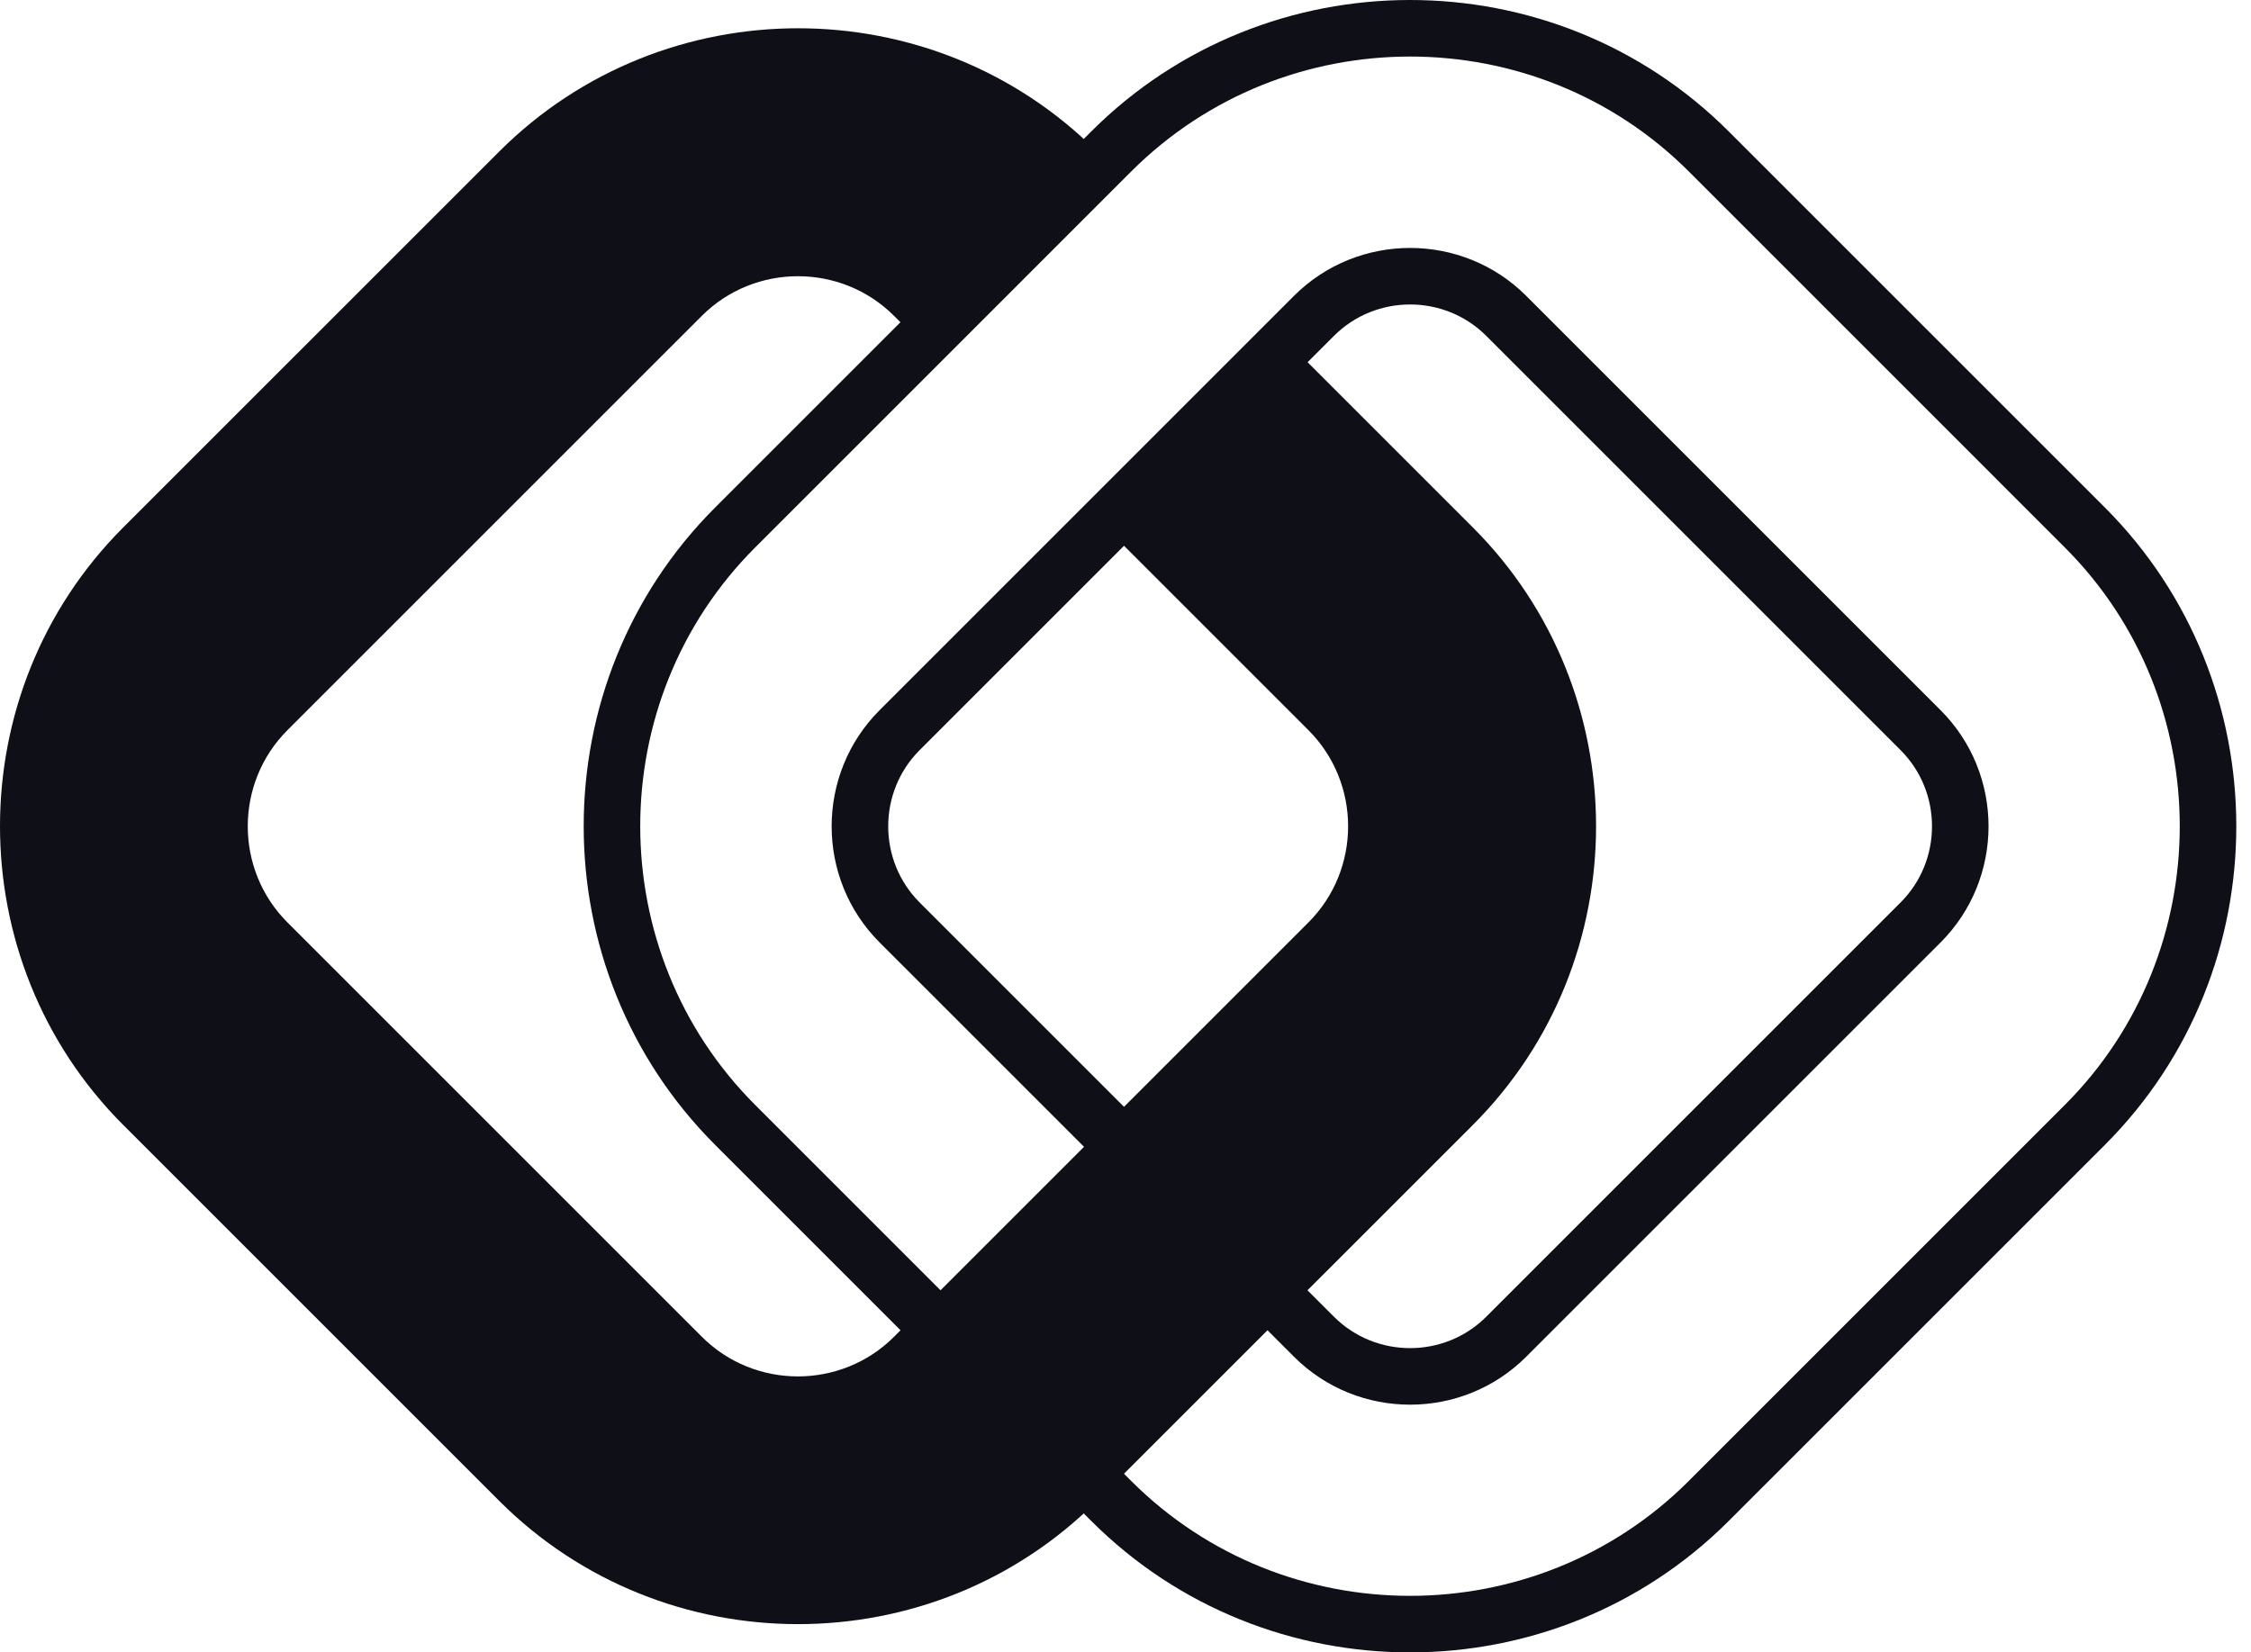 <svg width="79" height="58" viewBox="0 0 79 58" fill="none" xmlns="http://www.w3.org/2000/svg">
<path fill-rule="evenodd" clip-rule="evenodd" d="M59.268 6.017C53.891 0.641 45.086 0.64 39.701 6.018L26.502 19.217C21.125 24.594 21.125 33.406 26.502 38.783L39.701 51.983C45.078 57.359 53.891 57.359 59.268 51.983L72.467 38.783C77.844 33.406 77.844 24.594 72.467 19.217L59.268 6.017ZM38.298 4.614C44.457 -1.538 54.519 -1.538 60.671 4.614L73.871 17.813C80.022 23.965 80.022 34.035 73.871 40.187L60.671 53.386C54.519 59.538 44.45 59.538 38.298 53.386L25.099 40.187C18.947 34.035 18.947 23.965 25.099 17.813L38.298 4.614ZM52.161 11.789C50.692 10.32 48.285 10.32 46.816 11.789L32.274 26.331C30.805 27.8 30.805 30.207 32.274 31.676L46.816 46.218C48.285 47.687 50.692 47.687 52.161 46.218L66.703 31.676C68.172 30.207 68.172 27.8 66.703 26.331L52.161 11.789ZM45.412 10.386C47.657 8.142 51.32 8.142 53.564 10.386L68.106 24.928C70.35 27.172 70.35 30.835 68.106 33.08L53.564 47.621C51.32 49.866 47.657 49.866 45.412 47.621L30.87 33.08C28.626 30.835 28.626 27.172 30.87 24.928L45.412 10.386Z" fill="#0F0F17"/>
<path fill-rule="evenodd" clip-rule="evenodd" d="M38.492 5.316L38.746 5.569L32.303 12.012L31.378 11.088C29.521 9.231 26.486 9.231 24.63 11.088L10.088 25.629C8.231 27.486 8.231 30.521 10.088 32.378L24.63 46.92C26.486 48.777 29.521 48.777 31.378 46.92L45.92 32.378C47.777 30.521 47.777 27.486 45.92 25.629L38.746 18.455L45.189 12.012L51.692 18.515C57.456 24.28 57.456 33.721 51.692 39.485L38.492 52.684C32.728 58.449 23.287 58.449 17.523 52.684L4.323 39.485C-1.441 33.721 -1.441 24.28 4.323 18.515L17.523 5.316C23.295 -0.449 32.728 -0.449 38.492 5.316Z" fill="#0F0F17"/>
</svg>
